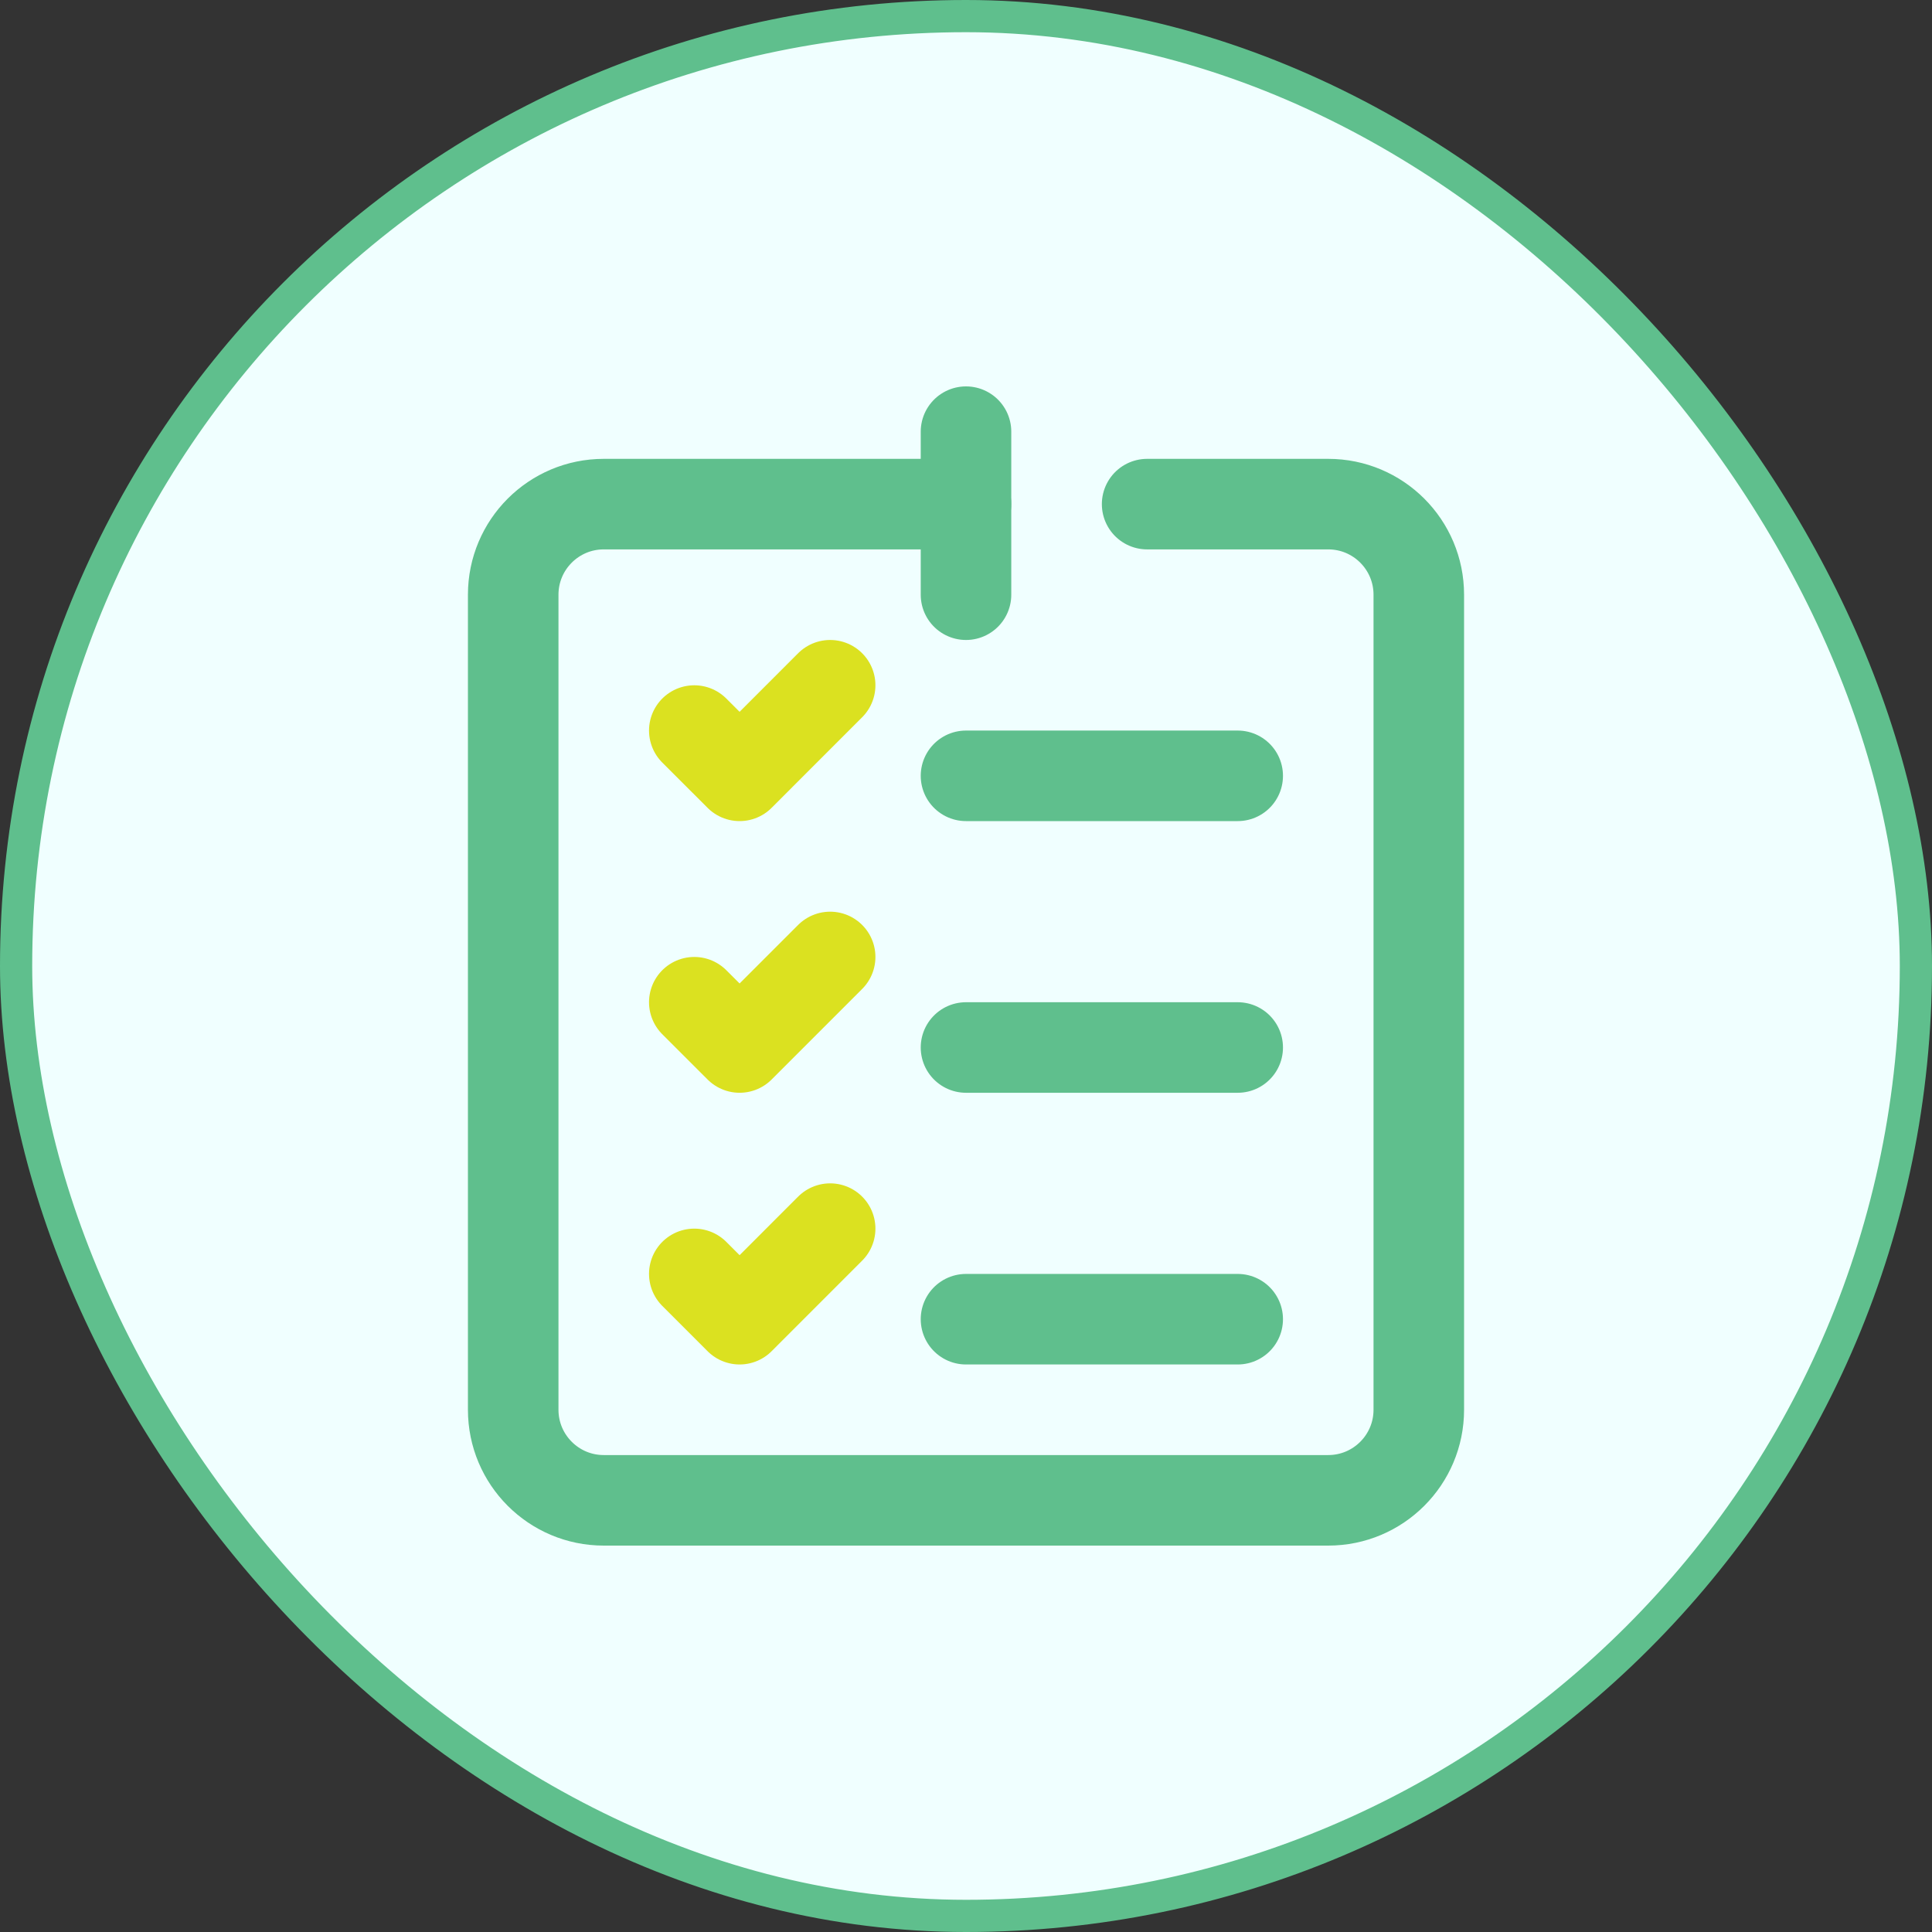 <svg width="60" height="60" viewBox="0 0 60 60" fill="none" xmlns="http://www.w3.org/2000/svg">
<rect x="0" y="0" width="60" height="60" fill="#333333" stroke="none"/>
<rect x="0.5" y="0.5" width="59" height="59" rx="29.5" fill="#F0FFFF"/>
<rect x="0.5" y="0.5" width="59" height="59" rx="29.5" stroke="#5FBF8D"/>
<path d="M35.625 15.656H41.25C42.803 15.656 44.062 16.916 44.062 18.469V43.781C44.062 45.334 42.803 46.594 41.25 46.594H18.75C17.197 46.594 15.938 45.334 15.938 43.781V18.469C15.938 16.916 17.197 15.656 18.75 15.656H30" stroke="#5FBF8D" stroke-width="2.812" stroke-miterlimit="10" stroke-linecap="round" stroke-linejoin="round"/>
<path d="M21.562 22.688L22.969 24.094L25.781 21.281M21.562 31.125L22.969 32.531L25.781 29.719M21.562 39.562L22.969 40.969L25.781 38.156" stroke="#DBE120" stroke-width="2.812" stroke-miterlimit="10" stroke-linecap="round" stroke-linejoin="round"/>
<path d="M30 18.469V13.406M30 24.094H38.438M30 32.531H38.438M30 40.969H38.438" stroke="#5FBF8D" stroke-width="2.812" stroke-miterlimit="10" stroke-linecap="round" stroke-linejoin="round"/>
</svg>
